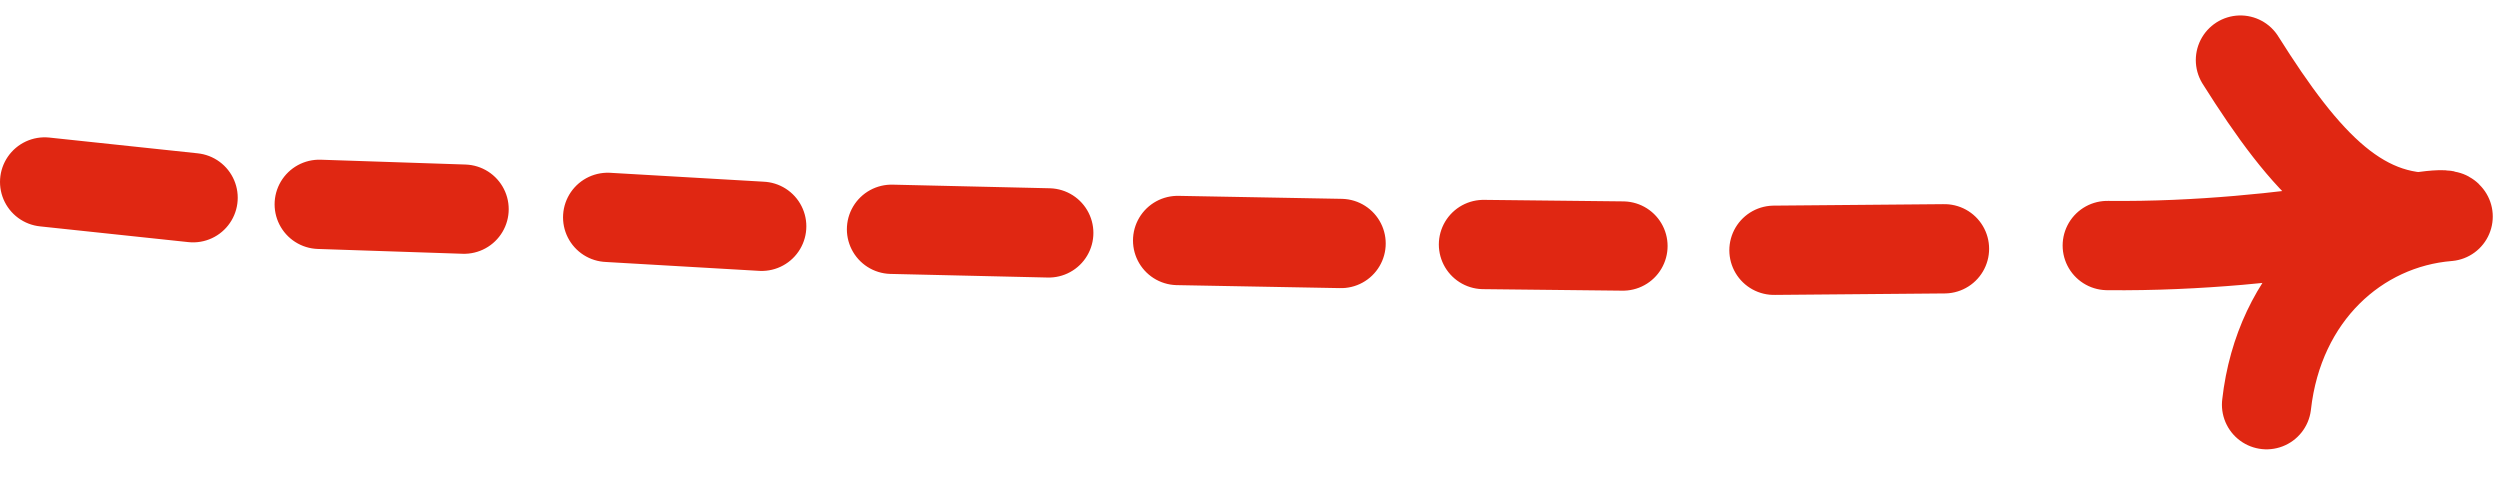 <svg width="56" height="11" viewBox="0 0 56 11" fill="none" xmlns="http://www.w3.org/2000/svg">
<path d="M54.838 4.85C52.911 5.07 51.649 3.672 50.186 1.346M54.838 4.85C52.8 5.017 51.047 6.607 50.771 9.065M54.838 4.85C54.735 4.614 51.368 5.546 47.203 5.5M43.556 5.573L39.737 5.606M36.354 5.511L33.23 5.477M30.04 5.454L26.379 5.387M23.492 5.217L19.97 5.136M17.062 5.069L13.612 4.869M10.395 4.685L7.151 4.577M4.325 4.429L1 4.076" stroke="#E02712" stroke-width="2" stroke-miterlimit="1.5" stroke-linecap="round" stroke-linejoin="round"/>
</svg>
